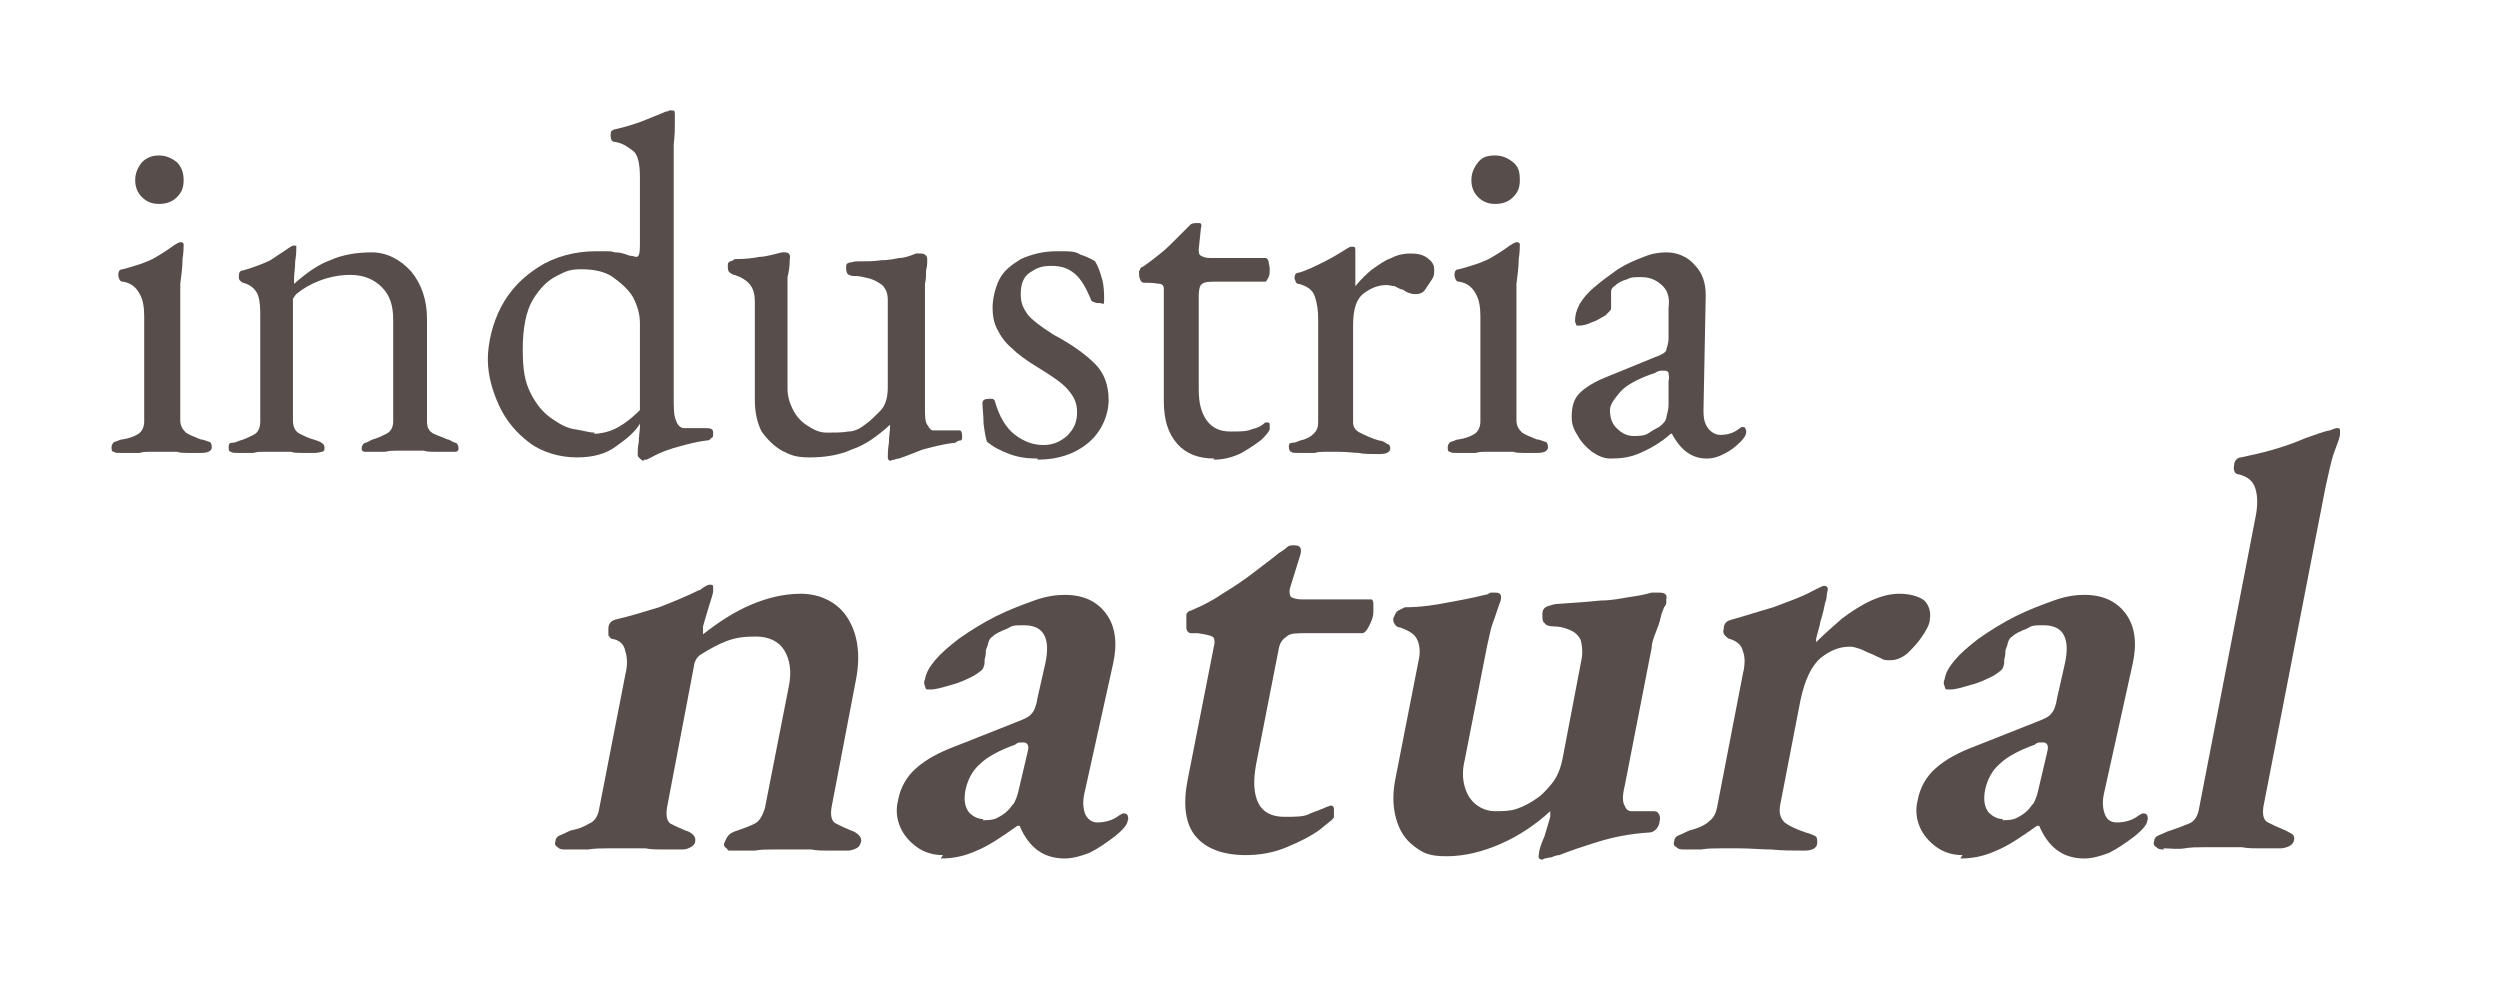 <?xml version="1.0" encoding="UTF-8"?>
<svg id="Capa_2" data-name="Capa 2" xmlns="http://www.w3.org/2000/svg" version="1.1" viewBox="0 0 221.9 88.2">
  <defs>
    <style>
      .cls-1 {
        isolation: isolate;
      }

      .cls-2 {
        fill: #574d4b;
        stroke-width: 0px;
      }
    </style>
  </defs>
  <g id="Capa_1-2" data-name="Capa 1-2">
    <g>
      <g class="cls-1">
        <g class="cls-1">
          <path class="cls-2" d="M10.7,40.2c-.3,0-.5,0-.6-.1-.2,0-.2-.2-.2-.4s.1-.4.3-.5c.2,0,.4-.2.7-.2.6-.1,1.1-.3,1.4-.5.3-.2.5-.6.5-1.1v-9.3c0-.8-.1-1.5-.4-2-.3-.6-.8-1-1.5-1.1-.1,0-.2,0-.3-.2,0,0-.1-.2-.1-.4,0-.3.1-.5.4-.5,1.1-.3,2.1-.6,2.8-1,.7-.4,1.3-.8,1.7-1.1.3-.2.5-.3.6-.3s.3,0,.3.2c0,.2,0,.7-.1,1.3,0,.7-.1,1.4-.2,2.2,0,.8,0,1.5,0,2.2v9.9c0,.5.2.8.5,1.1.3.2.8.4,1.3.6.2,0,.4.1.7.2.2,0,.3.2.3.5s-.3.5-.9.5-1,0-1.3,0c-.3,0-.6,0-.9-.1-.3,0-.7,0-1.2,0s-.9,0-1.2,0c-.3,0-.6,0-.9.1-.3,0-.8,0-1.3,0ZM14.1,18.1c-.6,0-1.1-.2-1.5-.6-.4-.4-.6-.9-.6-1.5s.2-1.1.6-1.6c.4-.4.9-.6,1.5-.6s1.1.2,1.6.6c.4.4.6.9.6,1.6s-.2,1.1-.6,1.5c-.4.4-.9.6-1.6.6Z"/>
          <path class="cls-2" d="M21.1,40.2c-.3,0-.5,0-.6-.1-.2,0-.2-.2-.2-.4s0-.4.3-.4.4-.1.7-.2c.4-.1.8-.3,1.2-.5.4-.2.6-.6.6-1.2v-9.2c0-.8,0-1.4-.2-2-.2-.5-.6-.9-1.3-1.1-.1,0-.2-.1-.3-.2s-.1-.2-.1-.4c0-.3.1-.5.4-.5,1-.3,1.8-.6,2.4-.9.6-.4,1.2-.8,1.8-1.2,0,0,.2-.1.2-.1,0,0,.1,0,.2,0s.1,0,.1,0c0,0,0,.1,0,.2,0,.2,0,.6-.1,1.2,0,.6-.1,1.1-.1,1.5s0,.2,0,.3c0,.1,0,.2,0,.2,1-.9,2.1-1.7,3.2-2.1,1.1-.5,2.4-.7,3.7-.7s2.5.6,3.5,1.7c.9,1.1,1.4,2.5,1.4,4.2v9.1c0,.6.2.9.6,1.1.4.2.8.3,1.2.5.2,0,.4.2.7.3.2,0,.3.3.3.5s-.1.3-.3.3c-.2,0-.4,0-.6,0-.6,0-1,0-1.3,0-.3,0-.6,0-.9-.1-.3,0-.7,0-1.2,0s-.9,0-1.2,0c-.3,0-.6,0-1,.1-.3,0-.8,0-1.3,0s-.3,0-.5,0c-.2,0-.3-.1-.3-.3s.1-.4.3-.5c.2,0,.4-.2.7-.3.4-.1.8-.3,1.2-.5.4-.2.6-.6.6-1.1v-9c0-1.3-.3-2.2-1-2.9-.7-.7-1.6-1.1-2.8-1.1-1,0-1.9.2-2.7.5-.8.3-1.5.7-2.1,1.2-.1.1-.2.3-.3.4,0,.2,0,.4,0,.5v10.3c0,.6.2,1,.6,1.2.4.2.8.4,1.2.5.7.2,1,.4,1,.7s0,.3-.2.4c-.1,0-.4.1-.6.1-.6,0-1,0-1.3,0-.3,0-.6,0-.9-.1-.3,0-.7,0-1.2,0s-.9,0-1.2,0c-.3,0-.6,0-.9.1-.3,0-.8,0-1.3,0Z"/>
          <path class="cls-2" d="M57.1,40.9c0,0-.1,0-.3-.2-.1-.1-.2-.2-.2-.3,0-.3,0-.7.1-1.2,0-.5.1-1,.1-1.3v-.3c-.4.7-1.1,1.3-2.1,2-.9.7-2.1,1-3.5,1s-3-.4-4.2-1.3c-1.2-.9-2.1-2-2.7-3.3-.6-1.3-1-2.7-1-4.1s.4-3.2,1.2-4.7c.8-1.5,1.9-2.6,3.3-3.5,1.4-.9,3.2-1.4,5.1-1.4s1.1,0,1.7.1c.6,0,1,.2,1.3.3.3,0,.4.1.6.1.2,0,.3-.3.3-1v-6.1c0-1.2-.2-2-.6-2.3s-.9-.7-1.6-.8c-.3,0-.4-.2-.4-.6s.1-.4.3-.5c1.3-.3,2.2-.6,2.9-.9.7-.3,1.3-.5,1.7-.7.1,0,.2,0,.3-.1,0,0,.2,0,.2,0,.2,0,.3,0,.3.3,0,.2,0,.5,0,.9,0,.4,0,1-.1,1.8,0,.8,0,1.8,0,3.1v19.3c0,1,0,1.7.2,2.1.1.4.4.7.7.7s.4,0,.7,0c.4,0,.7,0,1.1,0,.5,0,.8,0,.8.4s0,.4-.2.5c-.1.2-.3.2-.4.2-.8.1-1.6.3-2.3.5-.8.2-1.7.5-2.6,1-.2.1-.4.2-.4.2,0,0-.1,0-.2,0ZM52.7,38.5c.7,0,1.5-.2,2.2-.6.7-.4,1.3-.9,1.9-1.5v-7.7c0-.8-.2-1.5-.6-2.3-.4-.7-1.1-1.3-1.8-1.8s-1.7-.7-2.8-.7-1.4.2-2.2.6c-.8.4-1.5,1.1-2.1,2.1-.6,1-.9,2.5-.9,4.4s.2,2.9.7,3.9c.5,1,1.1,1.7,1.8,2.2.7.5,1.4.9,2.1,1s1.3.3,1.8.3Z"/>
          <path class="cls-2" d="M79.1,40.9c-.2,0-.3-.1-.3-.3s0-.7.1-1.3c0-.6.1-1,.1-1.4v-.2h0c-1.1,1-2.2,1.8-3.4,2.2-1.1.5-2.4.7-3.7.7s-1.7-.2-2.5-.6c-.7-.4-1.3-1-1.8-1.7-.4-.8-.6-1.7-.6-2.8v-8.7c0-.6-.1-1.1-.4-1.5-.3-.4-.8-.7-1.4-.9-.1,0-.3-.1-.4-.2-.1,0-.2-.2-.2-.5s0-.4.2-.5c.1,0,.3-.1.4-.2,1,0,1.7-.1,2.2-.2.5,0,1.2-.2,2-.4,0,0,.1,0,.2,0h.1c.3,0,.5.2.4.6,0,.7-.1,1.2-.2,1.6,0,.4,0,1,0,1.6v8.3c0,.7.2,1.3.5,1.9.3.6.8,1.1,1.3,1.4.6.4,1.1.6,1.7.6s1.4,0,1.9-.1c.6,0,1.1-.3,1.6-.7.3-.2.7-.6,1.2-1.1.5-.5.7-1.2.7-2.1v-7.8c0-.6-.2-1-.5-1.3-.4-.3-.8-.5-1.2-.6-.5-.1-.8-.2-1.1-.2s-.5,0-.6-.1c-.2,0-.3-.3-.3-.6s0-.4.3-.5c.2,0,.4-.1.6-.1.9,0,1.6,0,2.2-.1.6,0,1.1-.1,1.6-.2.5,0,1-.2,1.5-.4,0,0,.1,0,.2,0s.2,0,.2,0c.4,0,.6.2.6.5s0,0,0,.1c0,0,0,.1,0,.2,0,0,0,.3-.1.7,0,.4,0,.8-.1,1.2,0,.4,0,.8,0,1v9.9c0,.8,0,1.3.2,1.6.2.3.3.5.5.5s.6,0,1,0c.4,0,.8,0,1,0s.3,0,.4,0c.1,0,.2.2.2.5s0,.4-.2.4c-.1,0-.3.1-.4.2-1.1.1-2.1.4-2.9.6-.8.3-1.5.6-2.1.8,0,0-.2,0-.4.1-.2,0-.3.1-.5.1Z"/>
          <path class="cls-2" d="M92.1,40.7c-.9,0-1.7-.1-2.5-.4-.8-.3-1.4-.6-2-1.1-.1-.3-.2-.8-.3-1.6,0-.7-.1-1.4-.1-1.8,0-.3.2-.4.6-.4s.2,0,.3,0c0,0,.2.1.2.2.4,1.4,1,2.4,1.8,3s1.6.9,2.5.9,1.5-.3,2.1-.8c.6-.6.9-1.2.9-2.1s-.3-1.4-.8-2c-.5-.6-1.4-1.2-2.7-2-1-.6-1.8-1.2-2.3-1.7-.6-.5-1-1.1-1.3-1.7-.3-.6-.4-1.2-.4-1.9s.2-1.7.6-2.5,1.1-1.3,1.9-1.8c.9-.4,1.9-.7,3.2-.7s1.6,0,2.1.3c.6.2,1,.4,1.3.6.2.3.4.8.6,1.5.2.7.2,1.3.2,1.9s-.1.3-.4.3-.3,0-.5-.1c-.2,0-.3-.2-.3-.3-.4-.9-.8-1.7-1.4-2.2s-1.2-.7-2.1-.7-1.3.2-1.9.6c-.6.4-.8,1.1-.8,1.9s.2,1.2.6,1.8c.4.5,1.2,1.1,2.3,1.8,1.7.9,2.9,1.8,3.7,2.6s1.2,1.9,1.2,3.2-.6,2.8-1.8,3.8c-1.2,1-2.7,1.5-4.5,1.5Z"/>
          <path class="cls-2" d="M107.8,40.7c-1.4,0-2.5-.4-3.3-1.3-.8-.9-1.2-2.1-1.2-3.8v-9.9c0-.2,0-.4-.3-.5-.2,0-.5-.1-1.1-.1h-.3c-.1,0-.3,0-.4-.3-.1-.2-.1-.4-.1-.6s0-.1.1-.3c0-.1.1-.2.2-.2.6-.4,1.1-.8,1.6-1.2.5-.4.9-.8,1.3-1.2.4-.4.7-.7,1-1,.1-.1.3-.3.4-.4,0,0,.2-.1.4-.1s.3,0,.4,0c.1,0,.2.2.1.4l-.2,1.9c0,.3,0,.5.2.6.2.1.4.2.8.2h4.9c.1,0,.2,0,.3.3,0,.2.1.4.1.7s0,.5-.1.7-.2.4-.3.4h-4.2c-.7,0-1.2,0-1.4.2-.2.1-.3.5-.3,1v8.4c0,1.1.2,2,.7,2.7.5.7,1.2,1,2.1,1s1.5,0,1.9-.2c.5-.1.9-.3,1.2-.6,0,0,.1,0,.2,0,.1,0,.2,0,.2.2s0,.3,0,.4-.2.4-.7.9c-.5.4-1.1.8-1.8,1.2-.8.4-1.6.6-2.5.6Z"/>
          <path class="cls-2" d="M115.2,40.2c-.3,0-.5,0-.6-.1-.1,0-.2-.2-.2-.4s0-.4.3-.4.4-.1.7-.2c.5-.1.9-.3,1.2-.6s.4-.6.4-1v-9.2c0-.8-.1-1.4-.3-2-.2-.6-.7-.9-1.4-1.1-.1,0-.2,0-.3-.2,0-.1-.1-.2-.1-.3,0-.3.1-.5.4-.5.7-.2,1.5-.6,2.3-1,.8-.4,1.4-.8,1.9-1.1.2-.1.3-.2.4-.2,0,0,.2,0,.2,0,.1,0,.2,0,.2.3s0,.3,0,.6c0,.3,0,.7,0,1.2s0,.9,0,1.4c0,0,0,0,0,0,.5-.6,1-1.1,1.5-1.5.6-.4,1.1-.8,1.7-1,.6-.3,1.1-.4,1.7-.4s1.1.1,1.5.4c.4.3.6.6.6,1s0,.6-.2.9c-.2.3-.4.6-.6.9s-.5.4-.8.4-.4,0-.6-.1c-.2,0-.4-.2-.6-.3-.2,0-.5-.2-.7-.3-.2,0-.5-.1-.7-.1-.7,0-1.3.2-2,.7s-1,1.4-1,2.9v8.6c0,.4.2.7.6.9.4.2,1,.5,1.7.7.3,0,.6.2.7.3.2,0,.3.2.3.4,0,.3-.3.5-.9.5-.9,0-1.5,0-1.9-.1-.4,0-1-.1-1.8-.1s-.9,0-1.2,0c-.3,0-.6,0-.9.1-.3,0-.8,0-1.3,0Z"/>
          <path class="cls-2" d="M129.3,40.2c-.3,0-.5,0-.6-.1-.2,0-.2-.2-.2-.4s.1-.4.3-.5c.2,0,.4-.2.7-.2.6-.1,1.1-.3,1.4-.5.3-.2.5-.6.5-1.1v-9.3c0-.8-.1-1.5-.4-2-.3-.6-.8-1-1.5-1.1-.1,0-.2,0-.3-.2,0,0-.1-.2-.1-.4,0-.3.1-.5.4-.5,1.1-.3,2.1-.6,2.8-1,.7-.4,1.3-.8,1.7-1.1.3-.2.5-.3.6-.3s.3,0,.3.2c0,.2,0,.7-.1,1.3,0,.7-.1,1.4-.2,2.2,0,.8,0,1.5,0,2.2v9.9c0,.5.2.8.5,1.1.3.2.8.4,1.3.6.2,0,.4.1.7.2.2,0,.3.2.3.5s-.3.5-.9.5-1,0-1.3,0c-.3,0-.6,0-.9-.1-.3,0-.7,0-1.2,0s-.9,0-1.2,0c-.3,0-.6,0-.9.1-.3,0-.8,0-1.3,0ZM132.7,18.1c-.6,0-1.1-.2-1.5-.6s-.6-.9-.6-1.5.2-1.1.6-1.6.9-.6,1.5-.6,1.1.2,1.6.6.6.9.6,1.6-.2,1.1-.6,1.5-.9.6-1.6.6Z"/>
          <path class="cls-2" d="M142.9,40.7c-.5,0-1-.2-1.6-.6-.5-.4-1-.9-1.3-1.5-.4-.6-.5-1.1-.5-1.6,0-.9.2-1.6.7-2.1.5-.5,1.3-1,2.3-1.4l4.4-1.8c.6-.2.9-.4,1-.6,0-.2.2-.5.2-1.1v-2.7c.1-.7,0-1.4-.5-1.9s-1.1-.8-1.9-.8-.9,0-1.3.2c-.4.1-.8.3-1.1.6-.2.1-.3.3-.3.5,0,.2,0,.5,0,.7s0,.2,0,.4c0,.1,0,.3,0,.4s-.2.3-.5.6c-.4.2-.8.5-1.2.6-.4.2-.8.3-1.1.3s-.3,0-.3-.1c0,0-.1-.2-.1-.3,0-.5.1-.9.4-1.5.3-.5.7-1,1.3-1.5.7-.6,1.4-1.1,2.1-1.6.8-.5,1.5-.8,2.3-1.1.7-.3,1.4-.4,2-.4,1,0,1.9.4,2.5,1.1.7.7,1,1.6,1,2.7l-.2,10.3c0,.6.1,1.1.4,1.5s.7.6,1.1.6c.7,0,1.2-.2,1.6-.5.1-.1.3-.2.3-.2.1,0,.3,0,.3.1,0,0,.1.2.1.3,0,.3-.2.6-.5.9-.5.5-.9.8-1.5,1.1s-1,.4-1.5.4c-1.3,0-2.3-.7-3.1-2.2h-.1c-.9.8-1.8,1.3-2.7,1.7-.9.4-1.7.5-2.6.5ZM144.9,38.7c.6,0,1.1,0,1.5-.3s.8-.4,1.1-.7.3-.3.4-.6c0-.2.2-.6.2-1.2v-2.1c.1-.3,0-.5,0-.7,0-.1-.2-.2-.3-.2s-.2,0-.3,0c-.1,0-.3,0-.6.2-1.5.5-2.6,1.1-3.1,1.7s-.9,1.1-.9,1.6c0,.7.2,1.3.7,1.7.4.4.9.6,1.4.6Z"/>
        </g>
      </g>
      <g class="cls-1">
        <g class="cls-1">
          <path class="cls-2" d="M50.2,75.4c-.3,0-.5,0-.7-.2-.2-.1-.3-.3-.2-.5,0-.3.2-.5.5-.6.3-.1.6-.3.9-.4.6-.1,1.1-.3,1.6-.6.5-.2.8-.7.9-1.4l2.3-11.8c.2-.8.2-1.5,0-2.1-.1-.6-.5-1-1.2-1.1-.1,0-.2-.2-.3-.3,0-.1,0-.3,0-.6,0-.5.3-.7.6-.8,1.3-.3,2.6-.7,3.9-1.1,1.3-.5,2.5-1,3.5-1.5.2,0,.3-.2.5-.3.2-.1.3-.2.5-.2s.3,0,.3.2,0,.3,0,.4c0,.2-.2.7-.4,1.4-.2.7-.4,1.3-.5,1.7,0,.1,0,.3,0,.4,0,.2,0,.3,0,.3,1.4-1.1,2.8-2,4.2-2.6,1.4-.6,2.9-1,4.5-1s3.2.7,4.1,2.1c.9,1.4,1.2,3.2.8,5.4l-2.2,11.5c-.1.7,0,1.2.4,1.4.4.2.8.4,1.3.6.3.1.5.2.7.4.2.2.3.4.2.7s-.2.4-.4.5c-.2.1-.5.2-.7.2-.7,0-1.3,0-1.8,0-.5,0-1,0-1.5-.1-.5,0-1.1,0-1.7,0s-1.2,0-1.7,0c-.5,0-1.1,0-1.6.1-.6,0-1.2,0-1.9,0s-.4,0-.6-.2c-.2-.1-.3-.3-.2-.5s.2-.5.4-.7c.2-.2.5-.3.8-.4.6-.2,1.1-.4,1.5-.6.4-.2.7-.7.9-1.4l2.1-10.7c.3-1.4.1-2.5-.4-3.3-.5-.8-1.4-1.2-2.5-1.2s-1.8.1-2.6.4-1.5.7-2.3,1.2c-.2.1-.3.3-.4.4-.1.2-.2.4-.2.6l-2.4,12.6c-.1.7,0,1.2.3,1.4.4.2.8.4,1.3.6.7.2,1,.6.9,1,0,.2-.2.4-.4.5-.2.1-.4.2-.7.2-.7,0-1.3,0-1.8,0-.5,0-1,0-1.5-.1-.5,0-1,0-1.7,0s-1.2,0-1.7,0c-.5,0-1.1,0-1.7.1-.6,0-1.2,0-1.9,0Z"/>
          <path class="cls-2" d="M83.7,75.9c-.8,0-1.6-.2-2.3-.7-.7-.5-1.2-1.1-1.5-1.8-.3-.7-.4-1.5-.2-2.3.2-1.2.8-2.2,1.6-2.9.9-.8,2-1.4,3.6-2l5.3-2.1c.8-.3,1.2-.5,1.4-.8.2-.2.4-.7.5-1.4l.7-3.1c.2-1,.2-1.8-.1-2.4-.3-.6-.9-.9-1.8-.9s-1,0-1.5.3c-.5.2-1,.4-1.3.7-.2.1-.3.3-.4.6,0,.2-.2.5-.2.7,0,.2,0,.4-.1.7,0,.3,0,.5-.1.7,0,.2-.4.5-.9.8-.6.3-1.2.6-2,.8-.7.2-1.3.4-1.8.4s-.4,0-.5-.3c-.1-.2-.1-.4,0-.6.1-.6.4-1.1.9-1.7.5-.6,1.2-1.2,2.1-1.9,1-.7,2.1-1.4,3.3-2,1.2-.6,2.3-1,3.4-1.4,1.1-.4,2-.5,2.7-.5,1.7,0,2.9.6,3.7,1.7.8,1.1,1,2.6.6,4.4l-2.5,11.3c-.2.8-.2,1.4,0,2,.2.5.6.8,1.1.8.7,0,1.4-.2,1.9-.6.2-.1.3-.2.4-.2.2,0,.3,0,.4.2,0,.1.1.3,0,.4,0,.4-.5.9-1.1,1.4-.8.6-1.5,1.1-2.3,1.5-.8.3-1.5.5-2.2.5-1.9,0-3.2-1-4-2.9h-.2c-1.4,1-2.6,1.8-3.6,2.2-1.1.5-2.1.7-3.2.7ZM87.2,72.8c.5,0,.9,0,1.3-.2s.7-.4,1-.7c.2-.2.3-.4.5-.6.1-.2.3-.6.4-1.1l.8-3.4c.1-.4.1-.6,0-.7,0-.1-.2-.2-.3-.2s-.2,0-.3,0c-.1,0-.3,0-.5.2-1.4.5-2.5,1.1-3.1,1.7-.7.6-1.1,1.4-1.3,2.3-.2,1,0,1.6.3,2,.4.4.8.6,1.3.6Z"/>
          <path class="cls-2" d="M110.6,75.9c-2.1,0-3.6-.6-4.5-1.7-.9-1.1-1.1-2.8-.7-4.9l2.4-12.2c0-.3,0-.5-.2-.6-.2-.1-.6-.2-1.3-.3h-.6c-.2,0-.4-.2-.4-.5,0-.3,0-.7,0-1s0-.2.1-.3c0-.1.2-.2.3-.2.9-.4,1.8-.8,2.8-1.5,1-.6,1.9-1.2,2.8-1.9.9-.7,1.6-1.2,2.2-1.7.3-.2.5-.3.7-.5s.4-.2.6-.2.5,0,.6.2c.1.1.1.4,0,.7l-.9,2.9c-.1.4,0,.7.1.8.2.1.5.2.9.2h6.2c.1,0,.2.1.2.4,0,.2,0,.5,0,.7,0,.5-.2.9-.4,1.3-.2.4-.4.6-.6.6h-5c-.8,0-1.4,0-1.7.3-.3.2-.6.5-.7,1.1l-2,10.2c-.3,1.6-.2,2.7.2,3.5.4.8,1.2,1.2,2.3,1.2s1.8,0,2.3-.3c.5-.2,1.1-.4,1.5-.6.1,0,.2-.1.3-.1.2,0,.3.1.3.3,0,.2,0,.4,0,.7,0,.2-.5.5-1.2,1.1-.8.6-1.8,1.1-3,1.6-1.2.5-2.4.7-3.7.7Z"/>
          <path class="cls-2" d="M136.9,76.3c-.3,0-.4-.2-.3-.5,0-.4.2-.9.5-1.6.2-.7.4-1.3.5-1.7,0-.1,0-.2,0-.3s0-.2,0-.2c-1.3,1.2-2.8,2.2-4.4,2.9-1.6.7-3.2,1.1-4.8,1.1s-2.1-.3-2.9-.9c-.8-.6-1.3-1.4-1.6-2.5-.3-1.1-.3-2.3,0-3.7l2-10.2c.2-.8.1-1.5-.1-1.9-.2-.5-.7-.8-1.5-1.1-.2,0-.4-.1-.5-.3-.1-.1-.2-.4-.1-.6s.2-.5.4-.6c.2-.1.4-.2.6-.3,1.4,0,2.7-.2,3.7-.4,1.1-.2,2.2-.4,3.4-.7.2,0,.3-.1.5-.2.1,0,.3,0,.4,0,.5,0,.6.2.5.7-.3.8-.5,1.5-.7,2-.2.5-.3,1.2-.5,2l-2,10.2c-.2.8-.2,1.6,0,2.3.2.7.5,1.2,1,1.6.5.4,1.1.6,1.7.6.7,0,1.3,0,1.9-.2s1.2-.5,1.9-1c.3-.2.7-.6,1.2-1.2s.8-1.3,1-2.3l1.7-8.9c.1-.7,0-1.2-.1-1.6-.2-.4-.5-.7-1-.9s-.9-.3-1.4-.3c-.4,0-.7-.1-.8-.3-.2-.1-.2-.4-.2-.8,0-.4.2-.6.5-.7.3-.1.6-.2.9-.2,1.6-.1,2.8-.2,3.8-.3,1,0,1.8-.2,2.5-.3.7-.1,1.3-.2,2-.4.1,0,.2,0,.4,0,.1,0,.2,0,.3,0,.5,0,.7.2.6.6,0,.1,0,.2,0,.3,0,.1-.1.3-.2.4,0,.1-.2.4-.3.9-.1.5-.3,1-.5,1.5-.2.5-.3.9-.3,1.2l-2.4,12.3c-.2.8-.2,1.4,0,1.7.1.3.3.5.6.5s.5,0,.9,0,.7,0,.9,0c.3,0,.5,0,.6.2.1.1.2.4.1.7,0,.3-.2.6-.3.7-.2.2-.4.3-.7.3-1.6.1-3.1.4-4.4.8-1.3.4-2.5.8-3.5,1.2-.2,0-.5.1-.7.2-.2,0-.5.1-.6.1Z"/>
          <path class="cls-2" d="M149.5,75.4c-.3,0-.5,0-.7-.2-.2-.1-.3-.3-.2-.5,0-.3.2-.5.5-.6.3-.1.6-.3.9-.4.8-.2,1.4-.5,1.7-.8.4-.3.6-.7.7-1.2l2.3-11.9c.2-.8.2-1.5,0-2-.1-.5-.5-.9-1.2-1.1-.1,0-.3-.2-.4-.3-.1-.1-.2-.3-.1-.6,0-.5.3-.7.7-.8,1.1-.3,2.3-.7,3.7-1.1,1.3-.5,2.5-.9,3.4-1.4.2-.1.4-.2.6-.3s.4-.2.5-.2c.3,0,.4.2.3.5s0,.5-.2,1c-.1.5-.2,1-.4,1.6-.1.6-.3,1.1-.4,1.6,0,.2,0,.3,0,.3.7-.7,1.5-1.4,2.3-2.1.8-.6,1.7-1.2,2.6-1.6.9-.4,1.7-.6,2.5-.6s1.7.2,2.2.6c.4.4.6,1,.5,1.6,0,.5-.3,1-.7,1.6-.4.6-.8,1-1.3,1.5-.5.4-1,.6-1.5.6s-.6,0-.9-.2c-.3-.1-.6-.3-.9-.4-.3-.1-.6-.3-.9-.4-.3-.1-.6-.2-.9-.2-.9,0-1.7.3-2.6,1-.8.7-1.4,1.9-1.8,3.8l-1.8,9.3c-.1.6,0,1.1.4,1.5.4.3,1,.6,1.9.9.4.1.6.2.8.3.2.1.2.3.2.6,0,.5-.5.7-1.1.7-1.1,0-2,0-3-.1-.9,0-1.8-.1-2.8-.1s-1.2,0-1.7,0c-.6,0-1.1,0-1.7.1-.6,0-1.2,0-1.9,0Z"/>
          <path class="cls-2" d="M174.2,75.9c-.8,0-1.6-.2-2.3-.7-.7-.5-1.2-1.1-1.5-1.8-.3-.7-.4-1.5-.2-2.3.2-1.2.8-2.2,1.6-2.9.9-.8,2-1.4,3.6-2l5.3-2.1c.8-.3,1.2-.5,1.4-.8.2-.2.4-.7.5-1.4l.7-3.1c.2-1,.2-1.8-.1-2.4-.3-.6-.9-.9-1.8-.9s-1,0-1.5.3c-.5.2-1,.4-1.3.7-.2.1-.3.3-.4.6,0,.2-.2.5-.2.7,0,.2,0,.4-.1.7,0,.3,0,.5-.1.7,0,.2-.4.5-.9.8-.6.3-1.2.6-2,.8-.7.2-1.3.4-1.8.4s-.4,0-.5-.3c-.1-.2-.1-.4,0-.6.1-.6.4-1.1.9-1.7s1.2-1.2,2.1-1.9c1-.7,2.1-1.4,3.3-2,1.2-.6,2.3-1,3.4-1.4,1.1-.4,2-.5,2.7-.5,1.7,0,2.9.6,3.7,1.7.8,1.1,1,2.6.6,4.4l-2.5,11.3c-.2.8-.2,1.4,0,2s.6.8,1.1.8c.7,0,1.4-.2,1.9-.6.2-.1.3-.2.4-.2.2,0,.3,0,.4.2,0,.1.1.3,0,.4,0,.4-.5.9-1.1,1.4-.8.6-1.5,1.1-2.3,1.5-.8.3-1.5.5-2.2.5-1.9,0-3.2-1-4-2.9h-.2c-1.4,1-2.6,1.8-3.6,2.2-1.1.5-2.1.7-3.2.7ZM177.7,72.8c.5,0,.9,0,1.3-.2.4-.2.7-.4,1-.7.2-.2.3-.4.5-.6.1-.2.3-.6.4-1.1l.8-3.4c.1-.4.1-.6,0-.7,0-.1-.2-.2-.3-.2s-.2,0-.3,0c-.1,0-.3,0-.5.2-1.4.5-2.5,1.1-3.1,1.7-.7.6-1.1,1.4-1.3,2.3-.2,1,0,1.6.3,2,.4.4.8.6,1.3.6Z"/>
          <path class="cls-2" d="M192.1,75.4c-.3,0-.5,0-.7-.2-.2-.1-.3-.3-.2-.5,0-.3.2-.5.5-.6.3-.1.6-.3,1-.4.6-.2,1.1-.4,1.6-.6.5-.2.8-.7.9-1.4l5-25.8c.2-1,.2-1.8,0-2.5-.2-.7-.7-1.1-1.5-1.3-.3,0-.5-.3-.4-.8,0-.4.3-.7.6-.7.9-.2,1.9-.4,2.9-.7,1-.3,1.9-.6,2.8-1,.9-.3,1.6-.6,2.2-.7.3-.1.5-.2.6-.2.2,0,.3,0,.3.2,0,.1,0,.2,0,.3,0,.3-.2.8-.5,1.6-.3.8-.5,1.9-.8,3.2l-5.5,28.3c-.1.7,0,1.2.4,1.4.4.2.8.4,1.3.6.3.1.6.3.8.4.2.1.3.4.2.6,0,.2-.2.4-.4.5-.2.1-.5.2-.8.2-.7,0-1.3,0-1.8,0-.6,0-1.1,0-1.6-.1-.5,0-1.1,0-1.8,0s-1.2,0-1.7,0c-.5,0-1,0-1.6.1s-1.2,0-1.9,0Z"/>
        </g>
      </g>
    </g>
  </g>
</svg>